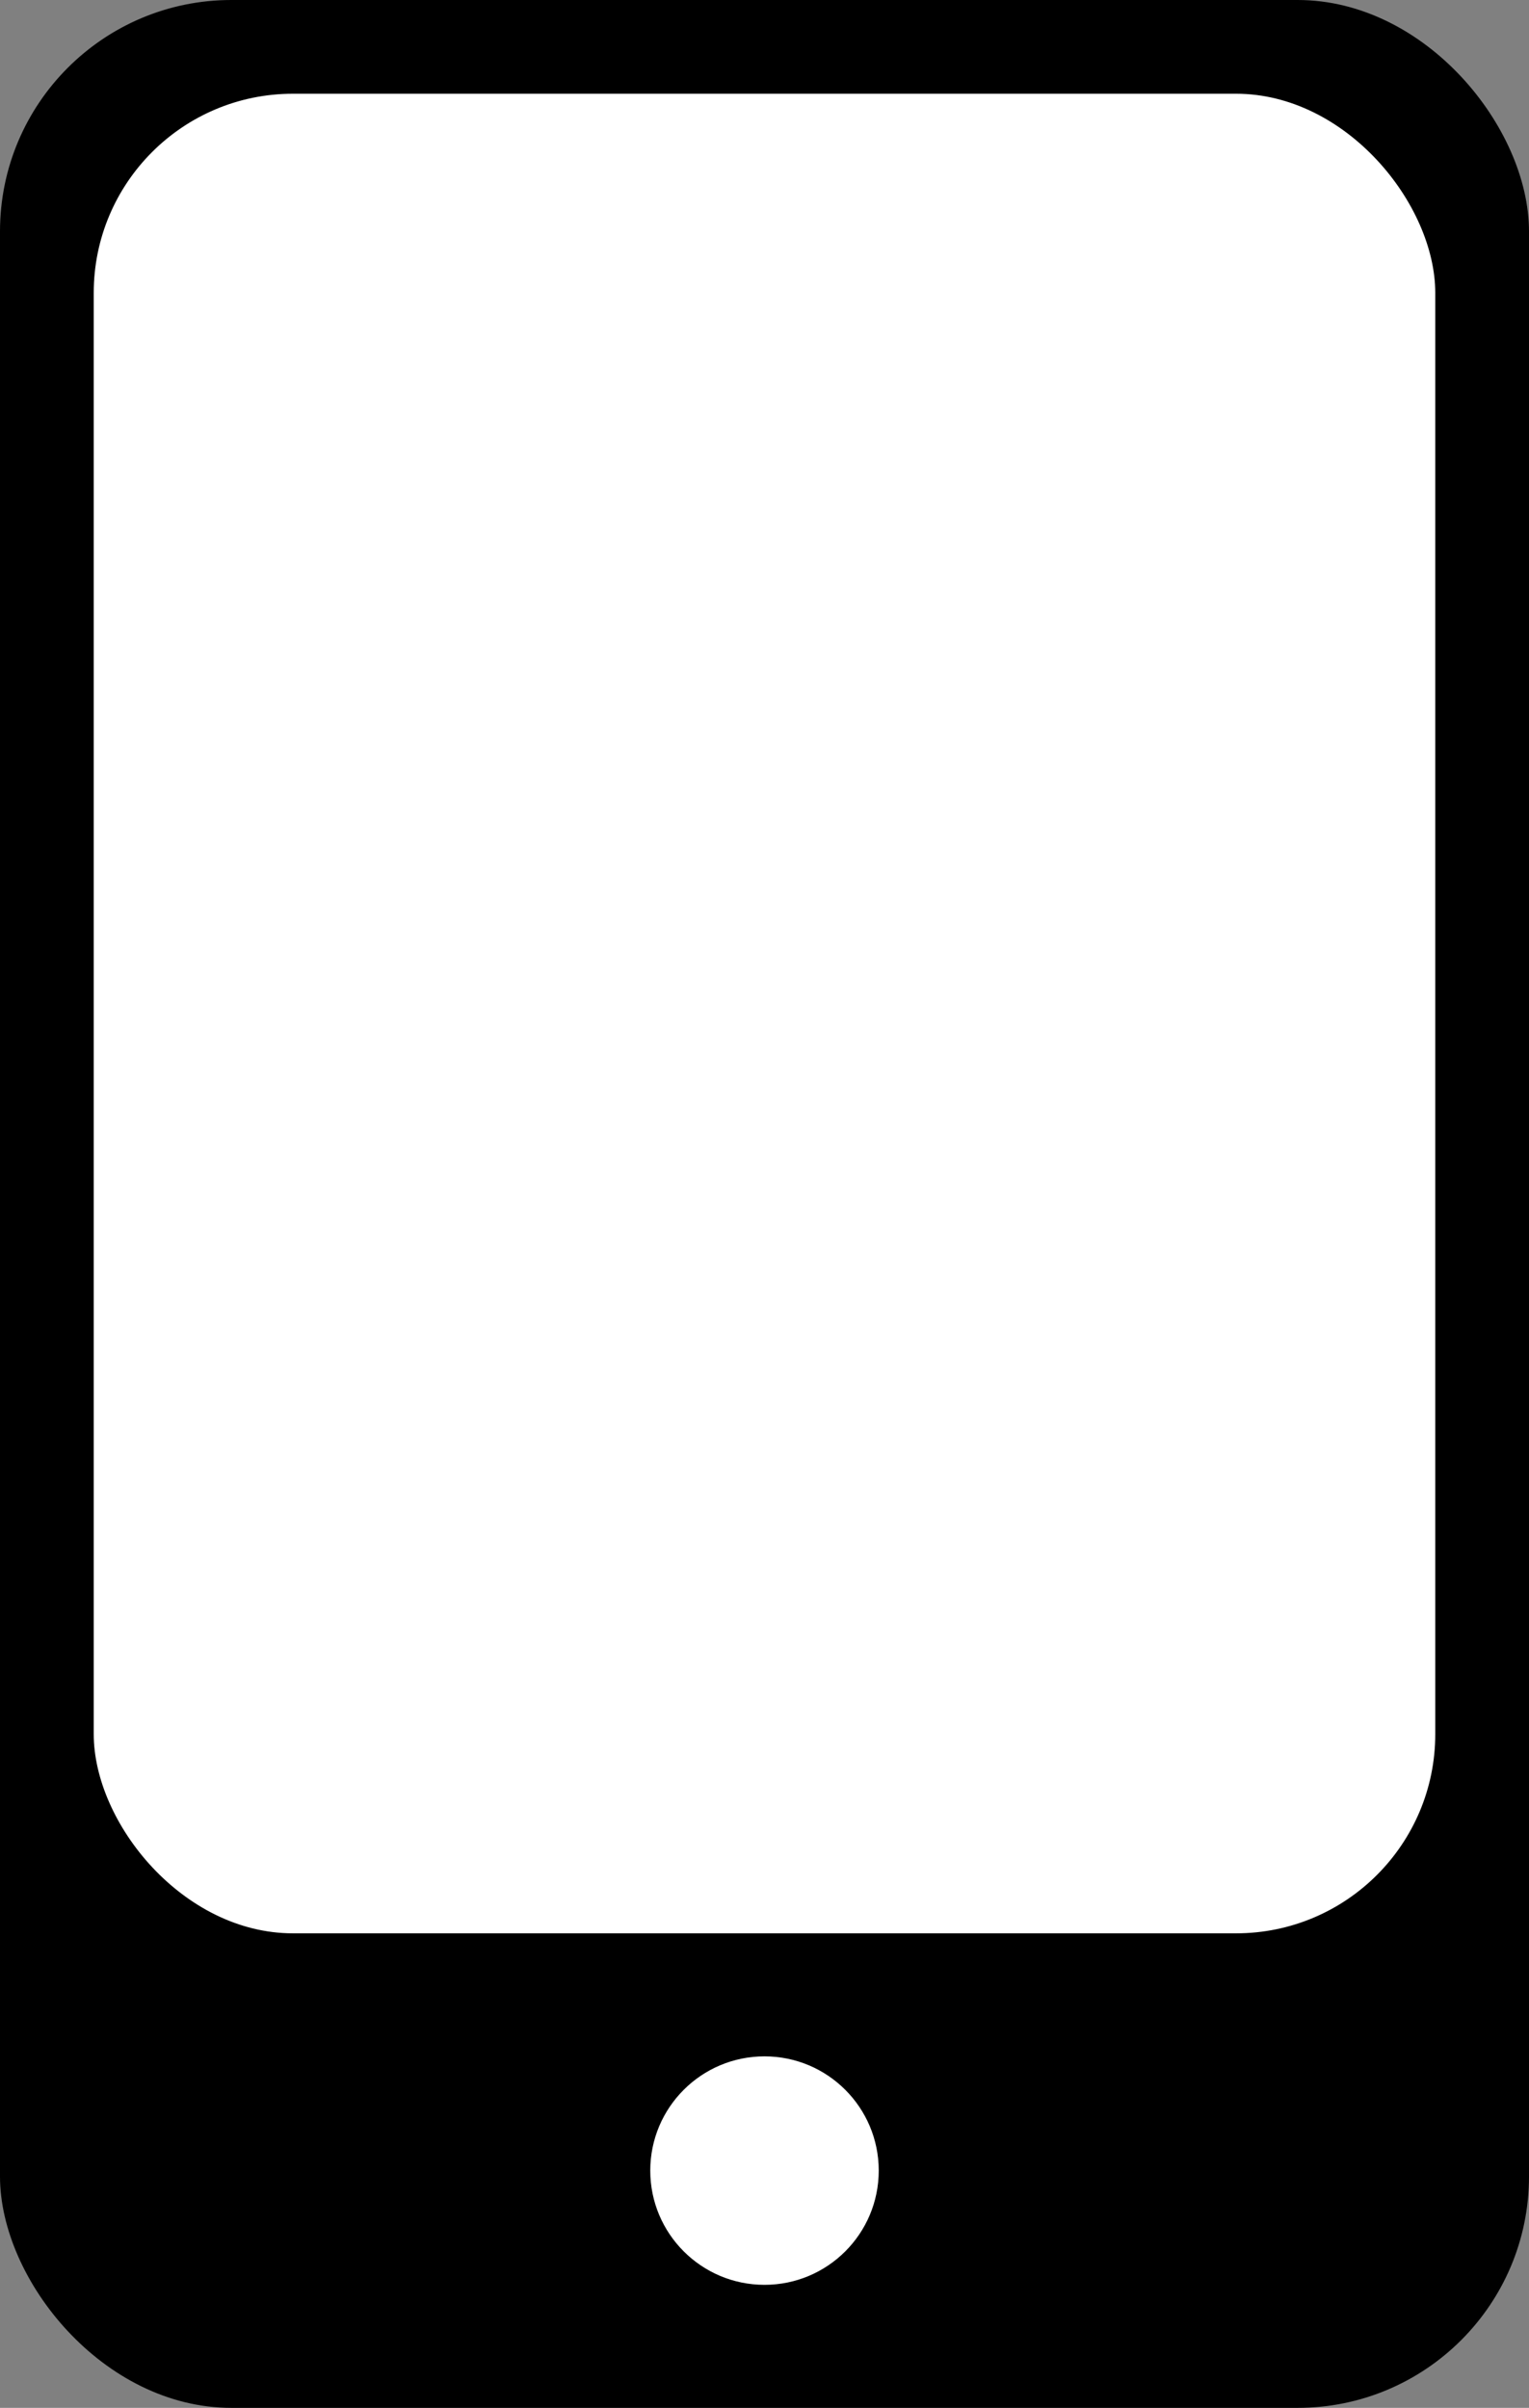 <?xml version="1.0" encoding="UTF-8"?>
<!DOCTYPE svg PUBLIC "-//W3C//DTD SVG 1.1//EN" "http://www.w3.org/Graphics/SVG/1.1/DTD/svg11.dtd">
<svg xmlns="http://www.w3.org/2000/svg" xmlns:xlink="http://www.w3.org/1999/xlink" version="1.1" width="261px" height="411px" viewBox="-0.5 -0.5 261 411" content="&lt;mxfile host=&quot;app.diagrams.net&quot; modified=&quot;2020-04-02T09:13:35.594Z&quot; agent=&quot;5.0 (Windows NT 6.1; Win64; x64) AppleWebKit/537.36 (KHTML, like Gecko) Chrome/80.0.399.149 Safari/537.36&quot; etag=&quot;K717UK2ZPZyrUNSjWAz_&quot; version=&quot;12.9.6&quot; type=&quot;google&quot;&gt;&lt;diagram id=&quot;UPAhlB5WMg6rmotH204T&quot; name=&quot;Page-1&quot;&gt;tZRbT4MwFIB/DY8m0MIyXsVNYzQ+7MFHU+kZVAslXSewX2+Bwy3bMpe4PpD2O73x9bQOjbLqUbMifVUcpENcXjn0wSEk9In9NqDuQBAiSLTgHfJGsBEHQOgi3QsOu1lHo5Q0opjDWOU5xGbGmNaqnHfbKjlftWAJHIFNzOQxfRfcpB1dBu7In0Akab+y52IkY31nBLuUcVVOEF05NNJKma6WVRHIxl3vpRu3PhMdNqYhN38Z8Bx/LDJ5eFNB/V35nyT+8l/ucJYfJvf4w7hZU/cGtNrnHJpJPIfel6kwsClY3ERLe+SWpSaTGN4KKSMllW7HUrctluMyoA1UZ/fvDVZsNoHKwOjadsEBZIkiMZN8bJbjsZAFsnRyJH6fSgxTIRmmHm3ZCgq7Qh65rbx1W/5JXhjM5AXBsTx6Qh71ghvJo5fl2VnsNYfL4tiu6O7+VlSN7FuapOE8DYf2RKV/Kg2vz0LbHJ+HNjZ5Y+nqFw==&lt;/diagram&gt;&lt;/mxfile&gt;"><rect x="-0.5" y="-0.5" width="261" height="411" fill="#808080" stroke="none"/><defs/><g><rect x="0" y="0" width="260" height="410" rx="39" ry="39" fill="#000000" stroke="#000000" pointer-events="all"/><rect x="15" y="15" width="230" height="315" rx="34.5" ry="34.5" fill="#ffffff" stroke="#000000" pointer-events="all"/><ellipse cx="130" cy="370" rx="20" ry="20" fill="#ffffff" stroke="#000000" pointer-events="all"/></g></svg>
